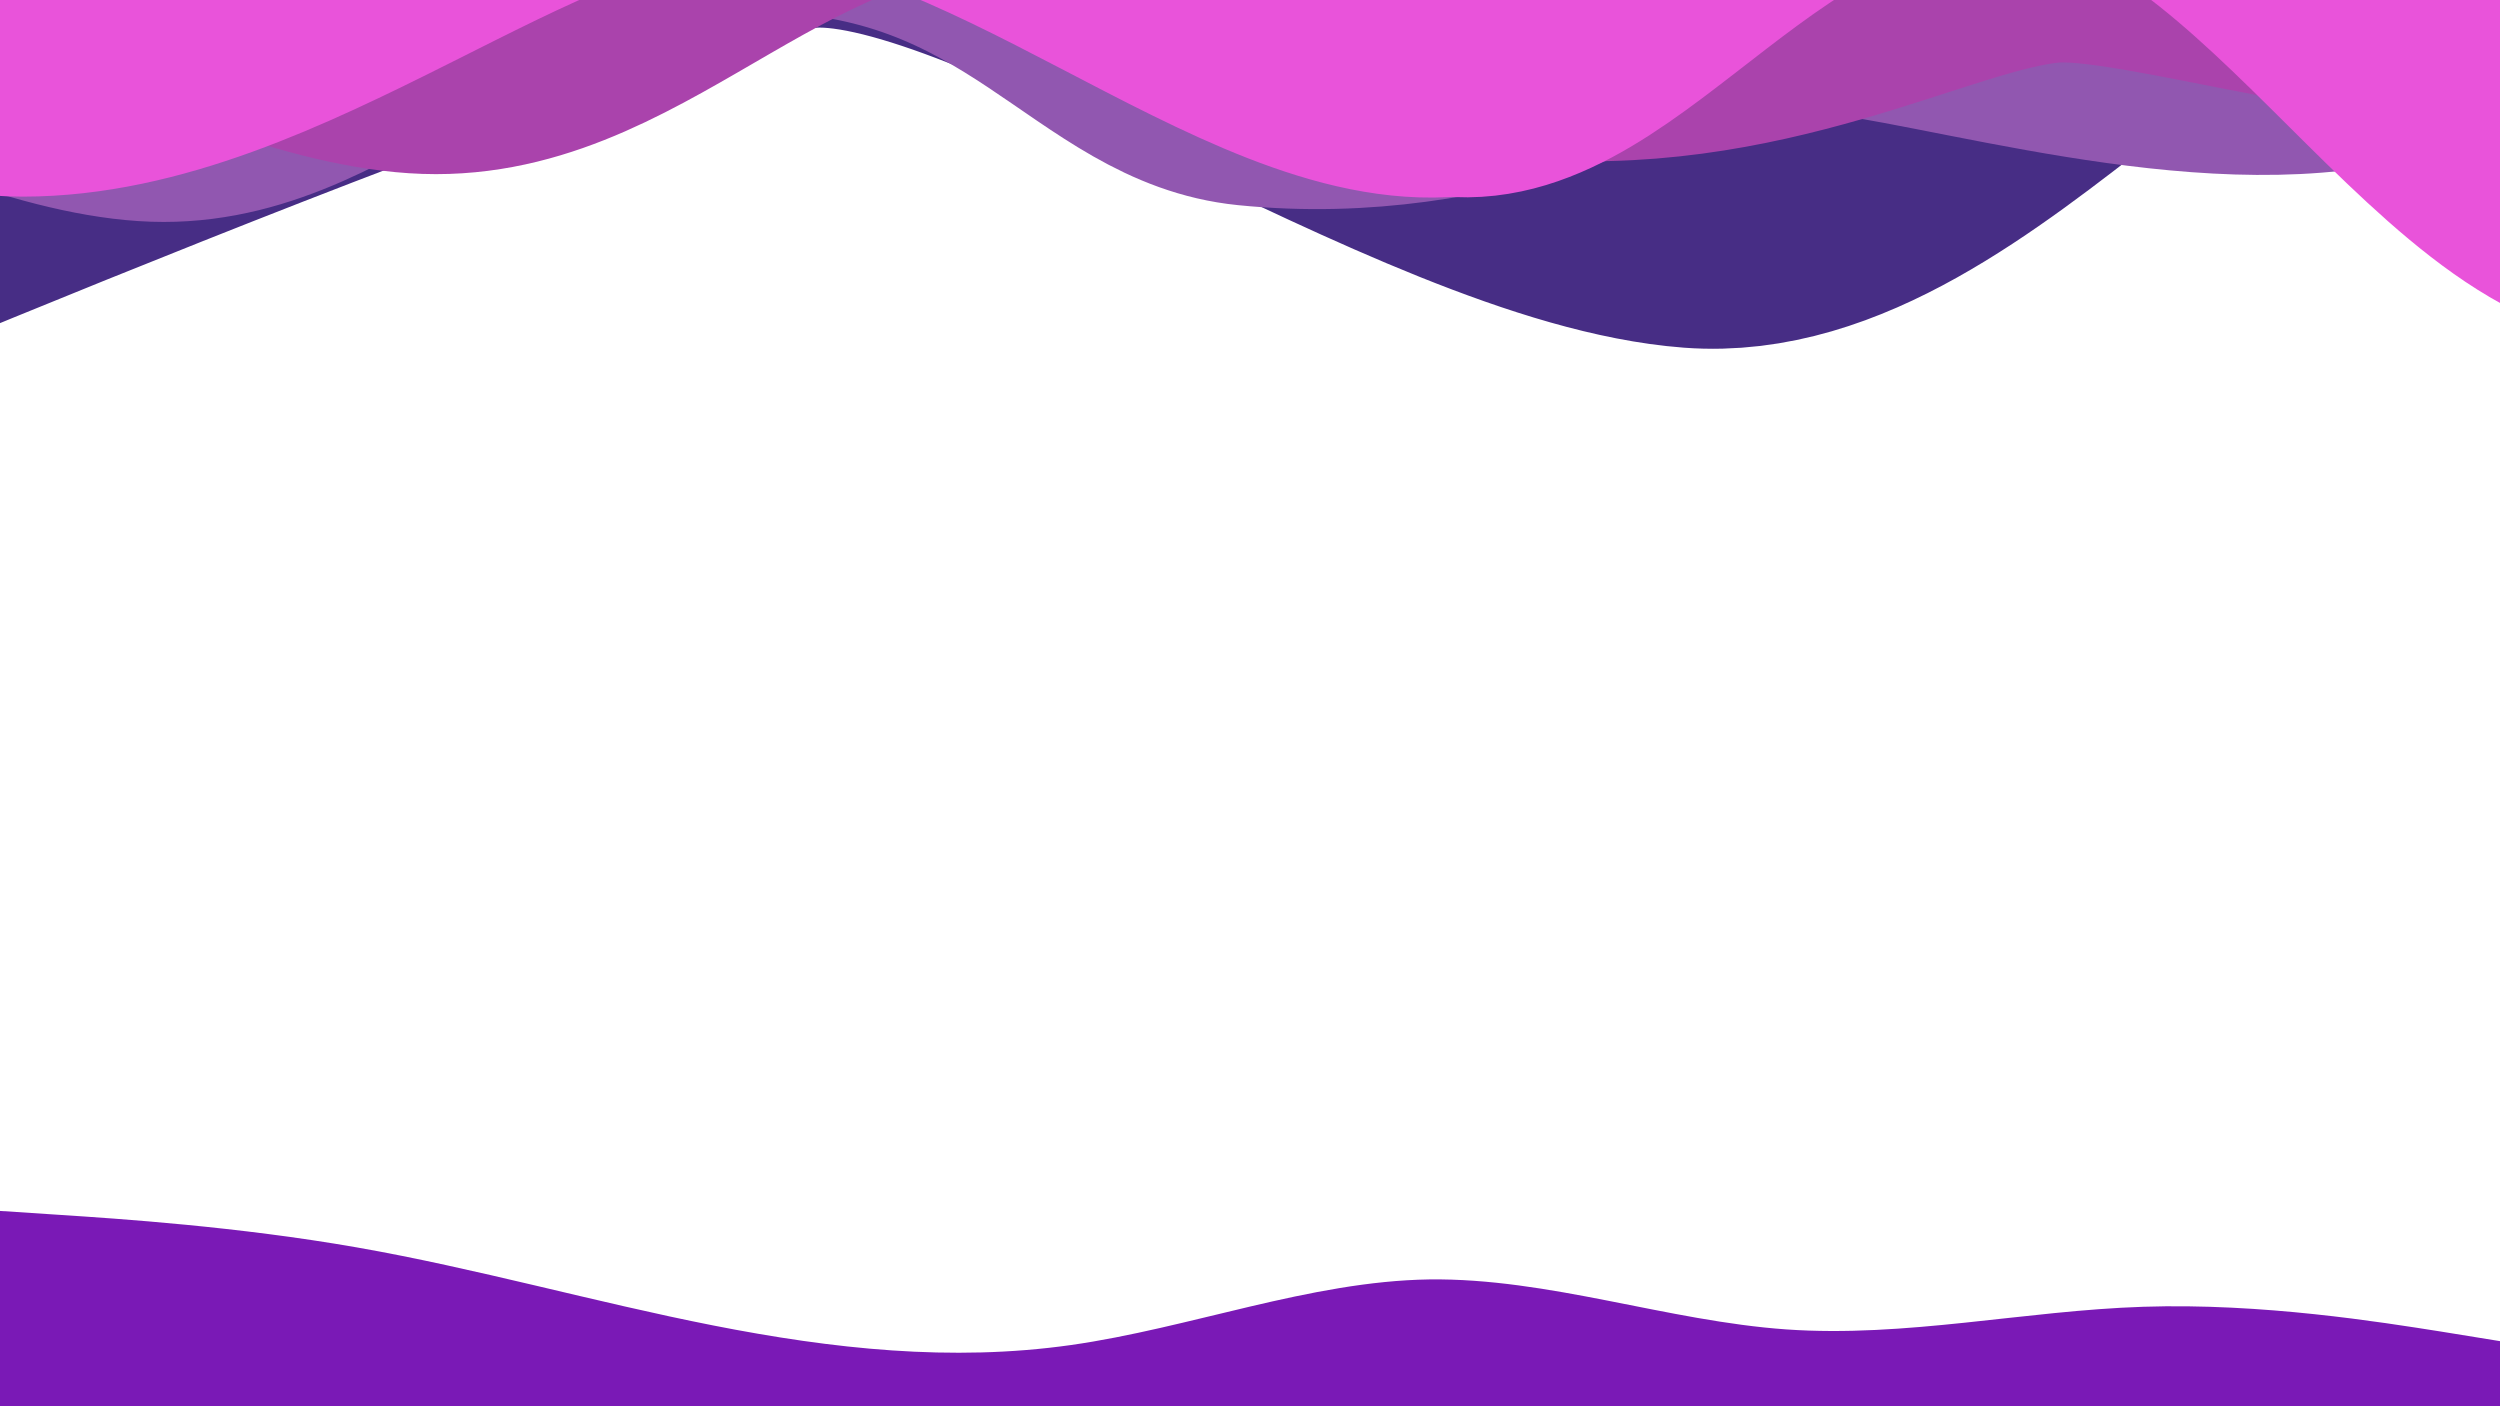<svg id="eiy2MNduJA61" xmlns="http://www.w3.org/2000/svg" xmlns:xlink="http://www.w3.org/1999/xlink"
    viewBox="0 0 960 540" shape-rendering="geometricPrecision" text-rendering="geometricPrecision">
    <rect width="960" height="540" rx="0" ry="0" fill="none" />
    <path
        d="M0,419l22.8-4.7c22.9-4.6,68.5-14,114.2-32.5s91.3-46.1,137-42.6s91.3,38.1,137.2,44C457,389,503,366,548.8,376c45.9,10,91.5,53,137.2,47.8c45.7-5.1,91.3-58.5,137-87s91.3-32.1,114.2-34L960,301v240h-22.8c-22.9,0-68.5,0-114.2,0s-91.3,0-137,0-91.3,0-137.2,0c-45.8,0-91.8,0-137.6,0-45.9,0-91.5,0-137.2,0s-91.3,0-137,0-91.3,0-114.2,0L0,541v-122Z"
        fill="rgba(157,41,114,0.8)" 
        transform="rotate(180) translate(0 200)"/>
    <path
        d="M0,339l22.8,4.8C45.7,348.7,91.3,358.3,137,380s91.3,55.3,137,57.5s91.3-27.2,137.2-35.5c45.8-8.3,91.8,4.3,137.6,9.7c45.9,5.3,91.5,3.3,137.2,2.8s91.3.5,137,12.7c45.7,12.1,91.3,35.5,114.2,47.1L960,486v55h-22.8c-22.9,0-68.5,0-114.2,0s-91.3,0-137,0-91.3,0-137.2,0c-45.8,0-91.8,0-137.6,0-45.9,0-91.5,0-137.2,0s-91.3,0-137,0-91.3,0-114.2,0L0,541v-202Z"
        fill="#c22fa7" 
        transform="rotate(180) translate(0 200)"/>
    <path
        d="M0,454l22.8,2.2c22.9,2.1,68.5,6.5,114.2-3.2s91.3-33.3,137-47s91.3-17.3,137.2-3c45.8,14.3,91.8,46.7,137.6,58.8c45.9,12.2,91.5,4.2,137.2-6.3s91.3-23.5,137-15.8c45.7,7.6,91.3,36,114.2,50.1L960,504v37h-22.8c-22.9,0-68.5,0-114.2,0s-91.3,0-137,0-91.3,0-137.2,0c-45.8,0-91.8,0-137.6,0-45.9,0-91.5,0-137.2,0s-91.3,0-137,0-91.3,0-114.2,0L0,541v-87Z"
        fill="#5d1c64" 
        transform="rotate(180) translate(0 200)"/>
    <path
        d="M0,422l22.8,4.2C45.7,430.3,91.3,438.7,137,441s91.3-1.3,137,2.5s91.3,15.2,137.2,26.2c45.8,11,91.8,21.6,137.6,13.5C594.7,475,640.3,448,686,435.7c45.7-12.4,91.3-10,137-6s91.3,9.6,114.2,12.5L960,445v96h-22.8c-22.9,0-68.5,0-114.2,0s-91.3,0-137,0-91.3,0-137.2,0c-45.8,0-91.8,0-137.6,0-45.9,0-91.5,0-137.2,0s-91.3,0-137,0-91.3,0-114.2,0L0,541v-119Z"
        fill="#472d85" 
        transform="rotate(180) translate(0 200)"/>
    <path
        d="M0,465l22.8,1.5C45.7,468,91.3,471,137,479s91.3,21,137,30s91.3,14,137.2,7.5C457,510,503,492,548.8,491.3c45.9-.6,91.5,16,137.2,19.2s91.3-7.2,137-8.7s91.3,5.9,114.2,9.5L960,515v26h-22.8c-22.9,0-68.5,0-114.2,0s-91.3,0-137,0-91.3,0-137.2,0c-45.8,0-91.8,0-137.6,0-45.9,0-91.5,0-137.2,0s-91.3,0-137,0-91.3,0-114.2,0L0,541v-76Z"
        fill="#7a19b6" />
    <path d="" fill="none" stroke="#3f5787" stroke-width="1.92" />
    <path
        d="M-199.107,159.89c0,0,369.985-158.481,445.14-165.73s243.173,115.216,342.689,122.754s191.98-149.713,278.754-132.984s149.607,122.754,149.607,122.754"
        transform="translate(62.076-39.206)" fill="none" fill-rule="evenodd" stroke="#472d85"
        stroke-width="111.92" stroke-linecap="round" />
    <path
        d="M-180.016,22.416c0,0,94.243-29.894,178.778-36.719C75.711,-20.515,169.956,12.976,205.768,9.521c44.806-4.322,111.428-45.619,202.824-36.37c61.908,6.265,88.042,74.229,188.187,74.229c99.801,0,150.55-80.502,227.916-80.502s215.37,87.821,215.37,87.821"
        transform="matrix(-1 0 0-1 887.548 16.144)" fill="none" stroke="#9157b0"
        stroke-width="71.92" stroke-linecap="round" />
    <path
        d="M-180.016,22.416c0,0,94.243-29.894,178.778-36.719C75.711,-20.515,169.956,12.976,205.768,9.521c44.806-4.322,111.428-45.619,202.824-36.37c61.908,6.265,88.042,74.229,188.187,74.229c99.801,0,150.55-80.502,227.916-80.502s215.37,87.821,215.37,87.821"
        transform="matrix(-1 0 0-1 992.096-12.212)" fill="none" fill-rule="evenodd"
        stroke="#aa43ac" stroke-width="91.92" stroke-linecap="round" />
    <path
        d="M-307.981,11.883c0,0,117.891,105.594,202.701,105.594c97.353,0,193.289-92.427,274-93.048c99.535-.766,197.322,100.229,274.8,93.048c61.908,6.265,114.382-99.321,214.527-99.321c99.801,0,169.369,156.531,246.734,156.531s135.284-119.988,135.284-119.988"
        transform="translate(113.958-87.93)" fill="none" fill-rule="evenodd" stroke="#e953da"
        stroke-width="91.92" stroke-linecap="round" />
    <path d="" fill="none" stroke="#3f5787" stroke-width="1.92" />
    <path d="" fill="none" stroke="#3f5787" stroke-width="1.92" />
    <path d="" fill="none" stroke="#3f5787" stroke-width="1.92" />
</svg>